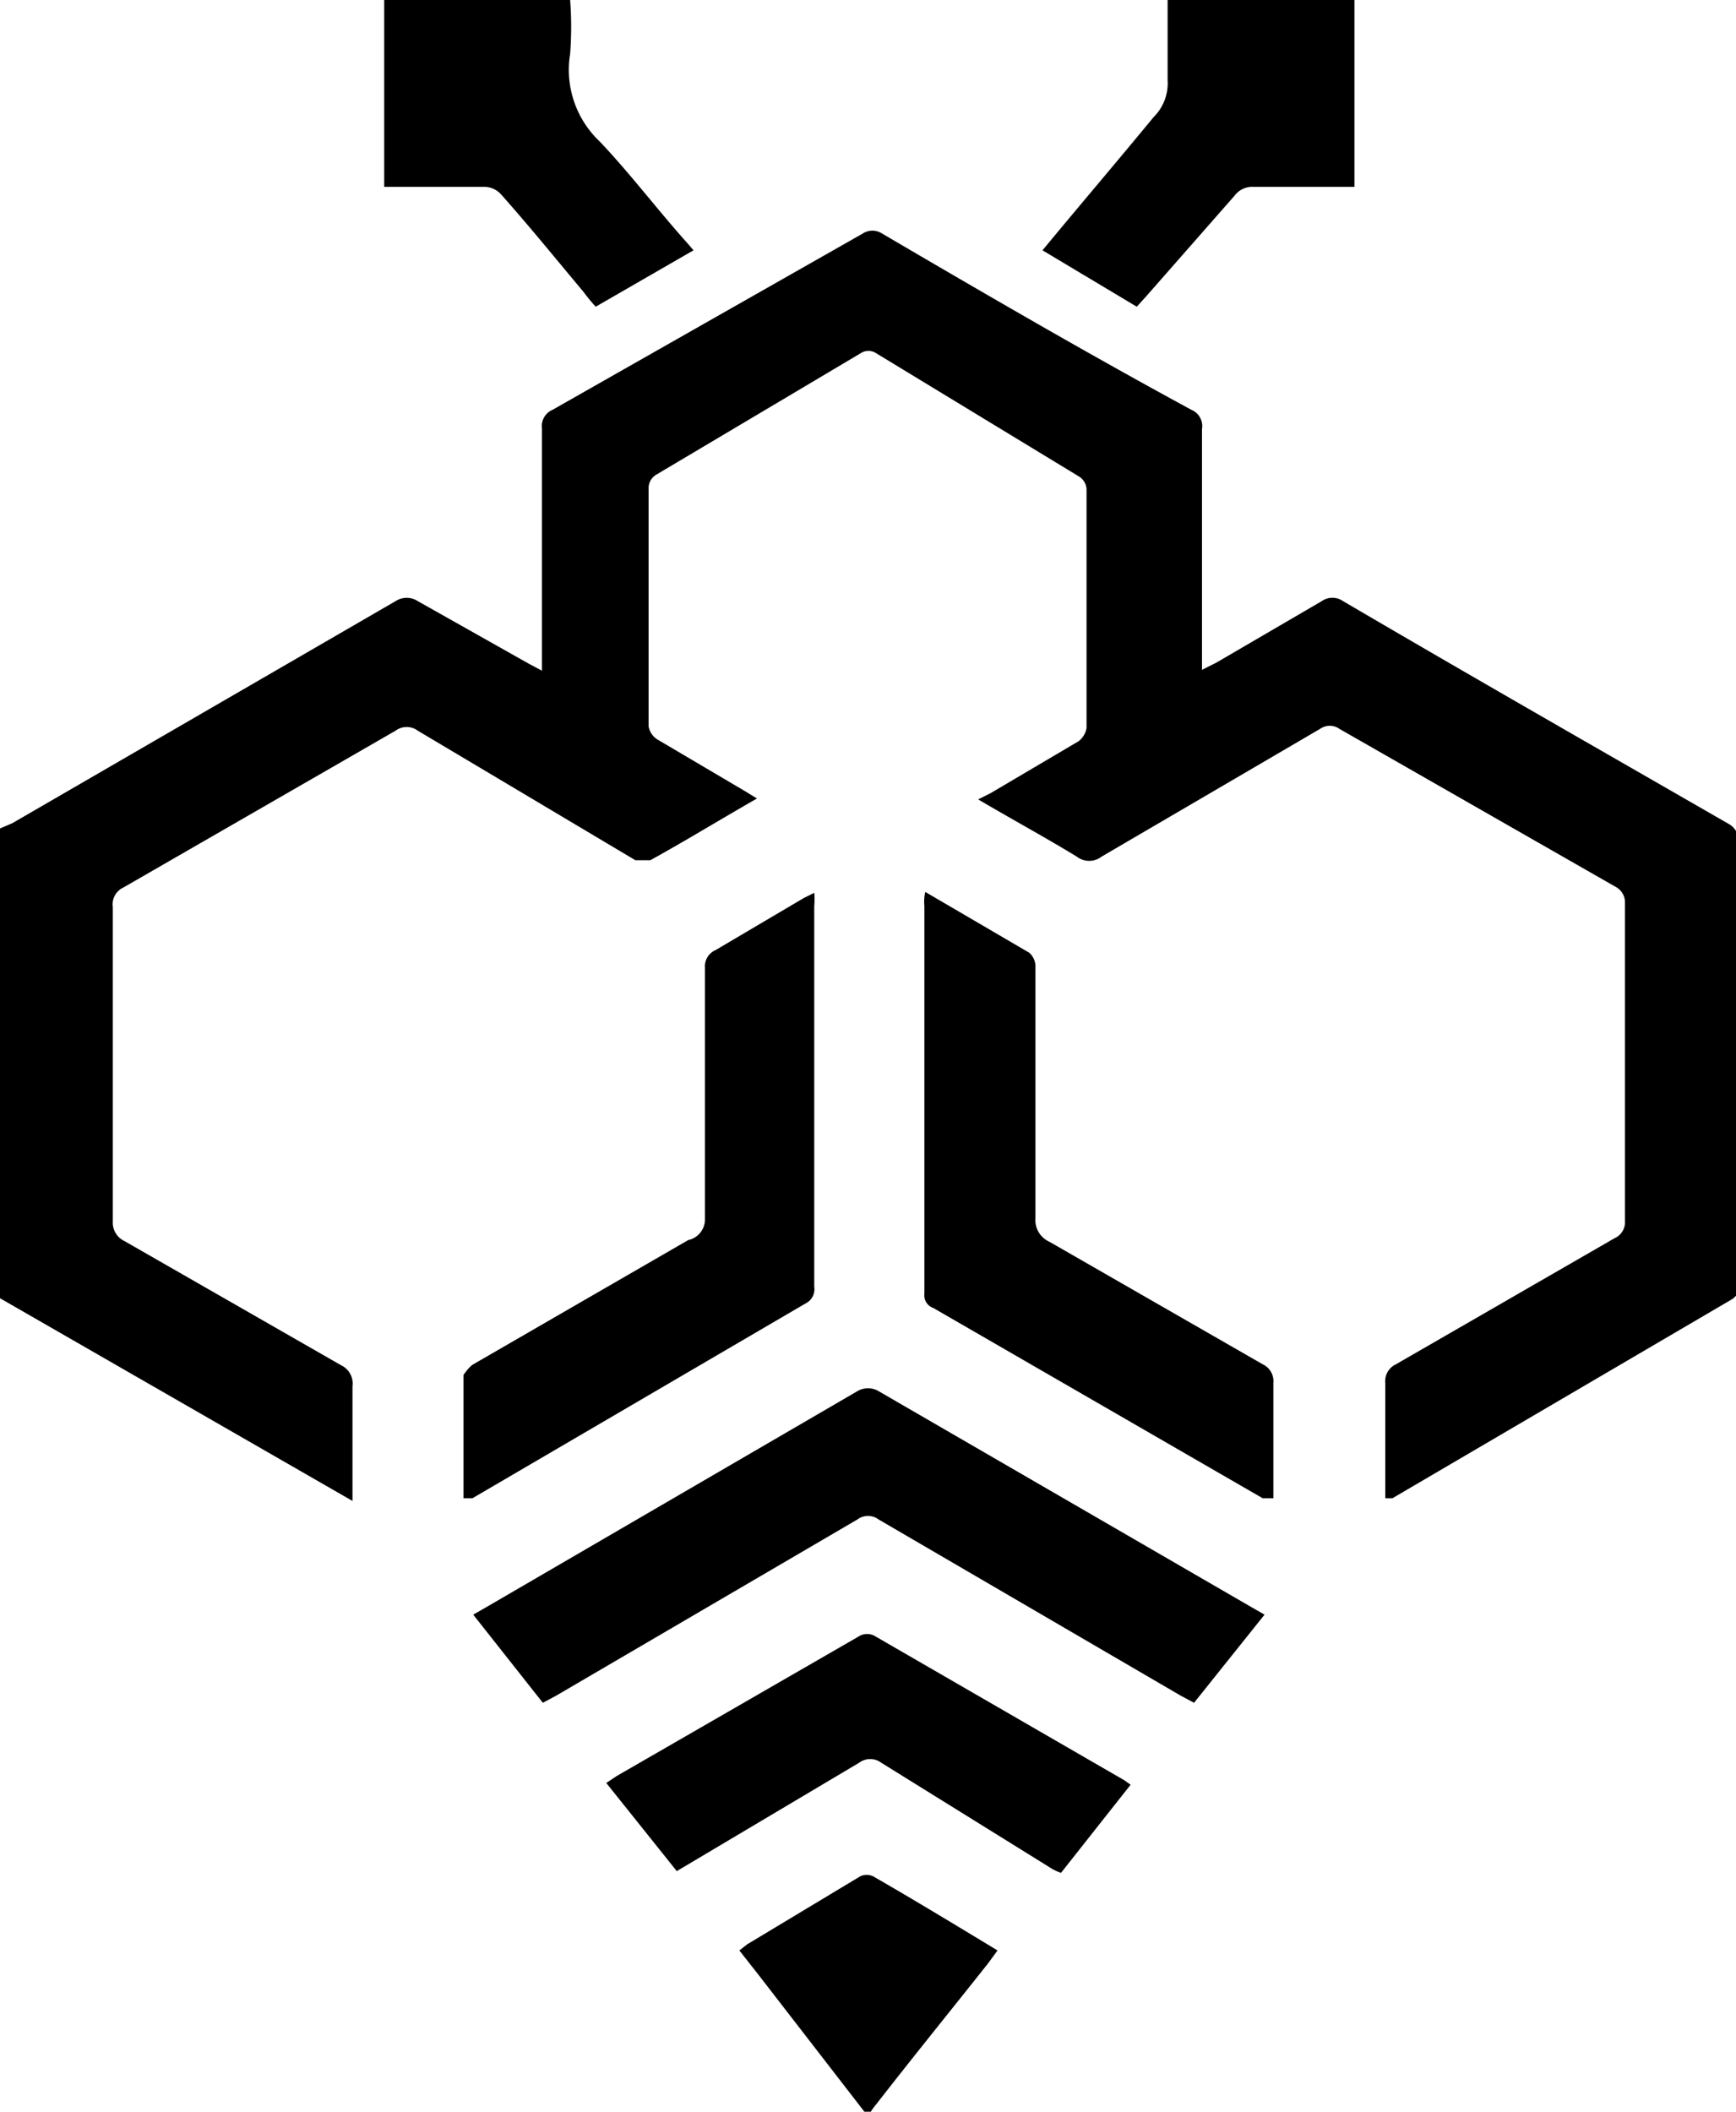 <svg xmlns="http://www.w3.org/2000/svg" viewBox="0 0 19.7 23.96"><title>Asset 1</title><g id="Layer_2" data-name="Layer 2"><g id="Layer_1-2" data-name="Layer 1"><path d="M0,9.4l.14-.06L4.49,6.82a.23.23,0,0,1,.25,0L6,7.53l.15.08V4.86a.2.2,0,0,1,.12-.21l3.52-2a.2.2,0,0,1,.22,0c1.16.68,2.33,1.36,3.51,2a.2.2,0,0,1,.12.22V7.6l.16-.08L15,6.82a.21.21,0,0,1,.24,0c1.45.85,2.92,1.69,4.38,2.53a.22.22,0,0,1,.11.21v5c0,.08,0,.14-.09.19L15.8,17l-.08,0c0-.06,0-.1,0-.14,0-.39,0-.78,0-1.17a.21.21,0,0,1,.12-.21l2.48-1.43a.2.2,0,0,0,.12-.2v-3.6a.2.2,0,0,0-.11-.19L15.2,8.27a.19.19,0,0,0-.22,0L12.5,9.72a.23.23,0,0,1-.28,0c-.36-.22-.73-.42-1.12-.65L11.24,9l1-.59a.24.24,0,0,0,.09-.15c0-.91,0-1.81,0-2.71a.18.18,0,0,0-.08-.14L9.93,4a.16.16,0,0,0-.15,0L7.44,5.39a.18.18,0,0,0-.08.14c0,.9,0,1.81,0,2.71a.22.22,0,0,0,.1.15l1,.59.13.08c-.42.24-.81.48-1.21.7,0,0-.12,0-.17,0L4.74,8.29a.21.21,0,0,0-.25,0L1.4,10.07a.21.21,0,0,0-.12.22v3.57a.23.23,0,0,0,.13.22l2.46,1.41a.23.23,0,0,1,.13.24c0,.42,0,.85,0,1.3l-4-2.3Z"/><path d="M9.84,24,8.61,22.41l-.22-.28.09-.07,1.28-.77a.17.17,0,0,1,.15,0c.47.27.93.55,1.41.84l-.11.15c-.42.53-.85,1.06-1.27,1.6a.61.61,0,0,0-.07.1Z"/><path d="M14.35,18.32l-.8,1-.15-.08-3.43-2a.2.2,0,0,0-.24,0l-3.42,2-.15.08-.79-1,.14-.08,4.21-2.45a.24.24,0,0,1,.26,0l4.23,2.45Z"/><path d="M10.5,10.12l1.18.69a.21.21,0,0,1,.07.17c0,.95,0,1.9,0,2.84a.27.27,0,0,0,.16.27l2.42,1.39a.21.21,0,0,1,.12.21V17L14.33,17l-3.74-2.16a.15.15,0,0,1-.1-.16v-4.4A.49.49,0,0,1,10.5,10.12Z"/><path d="M5.26,17c0-.48,0-.94,0-1.4,0,0,.06-.09.11-.12l2.44-1.41A.24.24,0,0,0,8,13.84c0-.95,0-1.9,0-2.86a.2.2,0,0,1,.12-.2l1-.59.12-.06a.81.81,0,0,1,0,.15V14.6a.18.18,0,0,1-.1.19L5.36,17Z"/><path d="M7.68,21.23l-.8-1L7,20.15l2.74-1.58a.18.18,0,0,1,.2,0l2.82,1.63.07.05-.79,1a.61.61,0,0,1-.14-.07L10,20a.21.21,0,0,0-.25,0Z"/><path d="M7.87,2.84l-1.11.64a2.09,2.09,0,0,1-.14-.17c-.31-.37-.61-.74-.93-1.1a.26.26,0,0,0-.19-.09c-.37,0-.75,0-1.14,0V0H6.47a4.12,4.12,0,0,1,0,.61,1.12,1.12,0,0,0,.34,1c.35.37.65.77,1,1.16Z"/><path d="M11.83,2.84c.43-.52.84-1,1.26-1.51a.54.54,0,0,0,.16-.42c0-.3,0-.6,0-.91h2.12V2.12H14.22a.25.25,0,0,0-.21.1L13,3.37l-.1.11Z"/></g></g></svg>